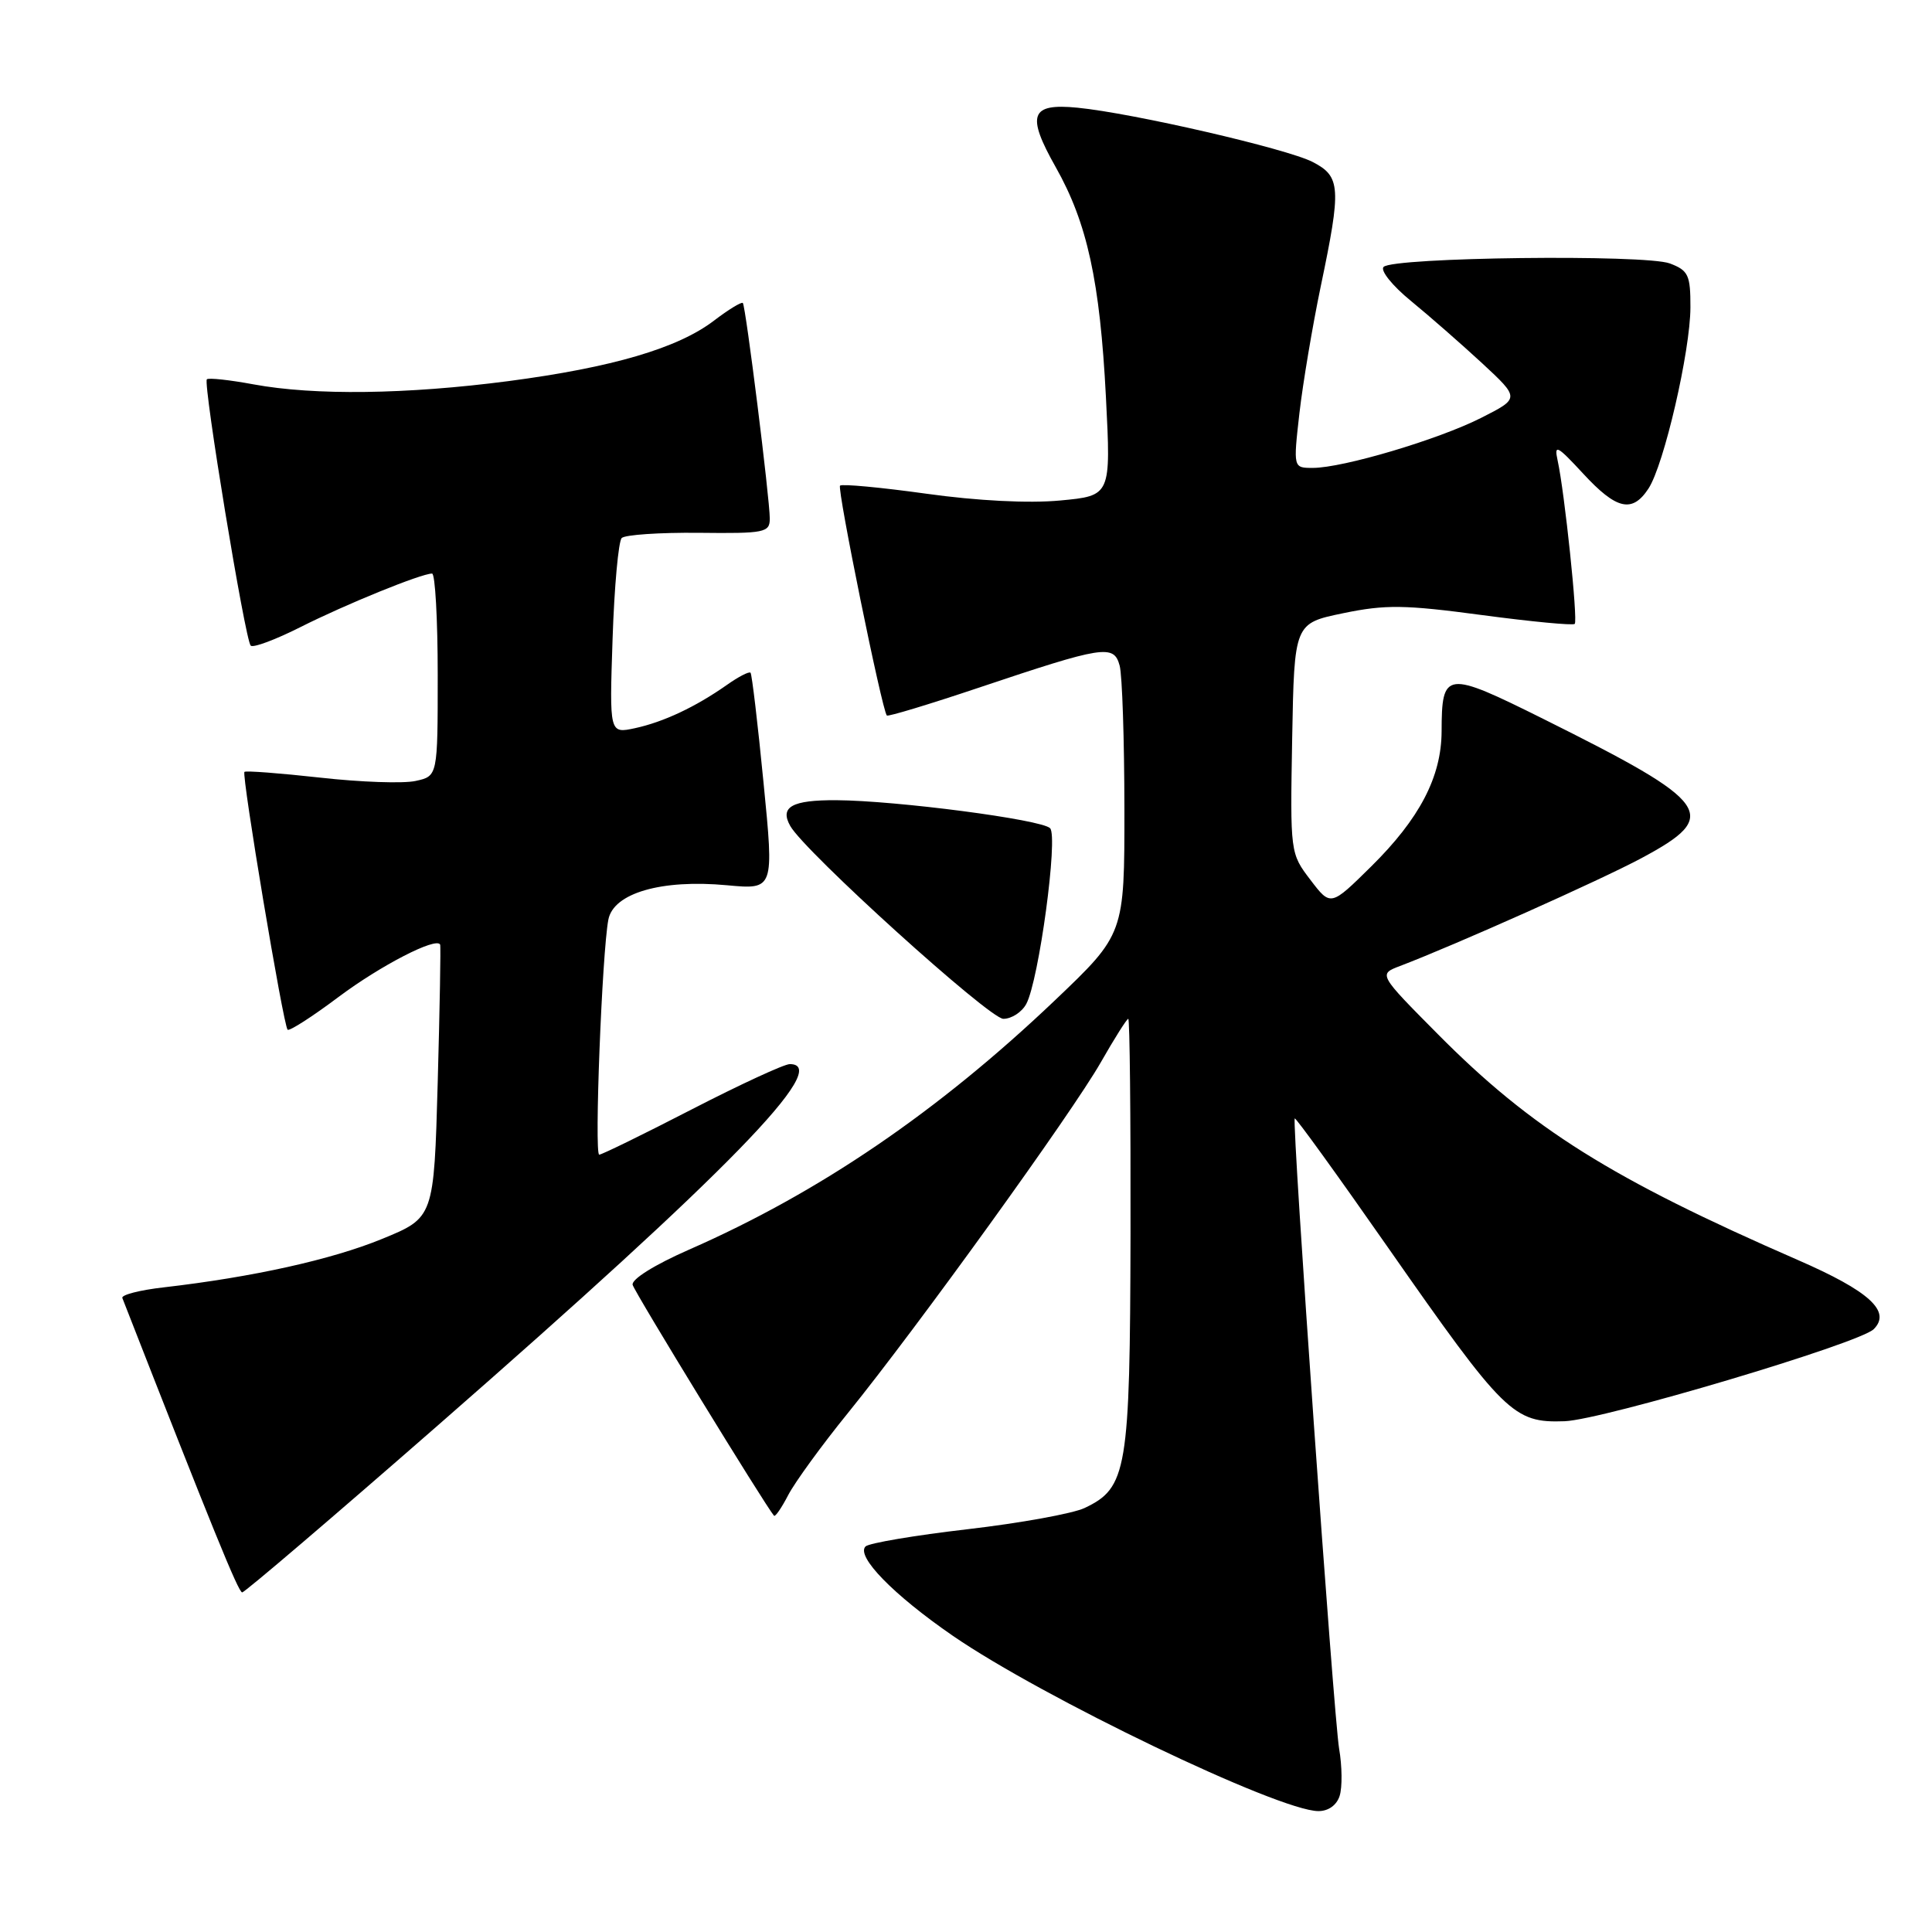<?xml version="1.0" encoding="UTF-8" standalone="no"?>
<!DOCTYPE svg PUBLIC "-//W3C//DTD SVG 1.1//EN" "http://www.w3.org/Graphics/SVG/1.1/DTD/svg11.dtd" >
<svg xmlns="http://www.w3.org/2000/svg" xmlns:xlink="http://www.w3.org/1999/xlink" version="1.1" viewBox="0 0 256 256">
 <g >
 <path fill="currentColor"
d=" M 177.51 237.96 C 177.87 236.83 177.84 234.02 177.44 231.71 C 176.72 227.45 171.17 148.76 171.56 148.20 C 171.67 148.03 177.23 155.72 183.90 165.28 C 199.34 187.39 200.53 188.56 207.32 188.32 C 212.40 188.13 246.39 178.01 248.28 176.12 C 250.64 173.76 247.69 171.08 238.21 166.95 C 213.53 156.19 202.95 149.56 190.57 137.08 C 182.64 129.09 182.64 129.09 185.51 128.00 C 192.81 125.22 212.09 116.61 217.50 113.71 C 228.07 108.05 226.92 106.43 204.52 95.27 C 191.54 88.81 191.04 88.87 191.02 96.93 C 190.99 102.94 188.11 108.47 181.69 114.81 C 176.32 120.11 176.32 120.11 173.64 116.59 C 170.96 113.08 170.95 113.01 171.22 97.83 C 171.50 82.59 171.50 82.59 178.00 81.25 C 183.59 80.09 186.15 80.13 196.37 81.50 C 202.90 82.37 208.43 82.90 208.66 82.67 C 209.10 82.24 207.32 65.22 206.39 61.00 C 205.91 58.81 206.32 59.02 209.77 62.75 C 214.19 67.54 216.28 68.02 218.43 64.74 C 220.49 61.61 223.98 46.50 223.99 40.73 C 224.00 36.44 223.72 35.84 221.27 34.91 C 218.02 33.68 184.56 34.08 183.33 35.37 C 182.87 35.84 184.50 37.87 186.95 39.87 C 189.39 41.87 193.64 45.59 196.39 48.13 C 201.39 52.77 201.39 52.77 196.28 55.36 C 190.60 58.24 177.95 62.00 173.95 62.00 C 171.36 62.00 171.36 62.00 172.18 54.75 C 172.64 50.76 173.91 43.21 175.00 37.97 C 177.75 24.83 177.66 23.39 173.93 21.46 C 170.51 19.70 150.12 14.99 142.76 14.27 C 136.53 13.66 135.97 15.21 139.89 22.15 C 144.07 29.55 145.75 37.27 146.54 52.60 C 147.21 65.69 147.21 65.69 140.46 66.32 C 136.33 66.71 129.47 66.36 122.75 65.42 C 116.71 64.58 111.57 64.10 111.31 64.35 C 110.90 64.77 116.86 94.06 117.51 94.81 C 117.66 94.98 123.12 93.33 129.64 91.14 C 146.27 85.56 147.59 85.35 148.36 88.20 C 148.70 89.46 148.98 97.99 148.99 107.14 C 149.00 123.77 149.00 123.77 139.75 132.58 C 124.28 147.30 108.55 158.02 91.31 165.58 C 86.71 167.60 83.64 169.52 83.83 170.25 C 84.09 171.24 101.38 199.47 102.56 200.84 C 102.72 201.03 103.57 199.79 104.45 198.09 C 105.34 196.39 108.88 191.51 112.34 187.25 C 121.51 175.93 142.08 147.41 145.87 140.75 C 147.67 137.59 149.31 135.00 149.50 135.00 C 149.70 135.00 149.83 147.83 149.80 163.51 C 149.73 194.84 149.35 197.15 143.71 199.82 C 142.17 200.55 135.19 201.82 128.21 202.63 C 121.22 203.44 115.14 204.47 114.69 204.91 C 113.39 206.21 118.38 211.32 126.21 216.72 C 138.10 224.92 169.39 239.94 174.68 239.98 C 176.01 239.99 177.12 239.20 177.51 237.96 Z  M 58.10 188.80 C 96.46 155.27 110.36 141.00 104.65 141.00 C 103.91 141.00 98.07 143.70 91.66 147.00 C 85.26 150.30 79.74 153.00 79.40 153.00 C 78.73 153.00 79.77 126.26 80.61 121.86 C 81.28 118.34 87.64 116.49 96.33 117.30 C 102.57 117.88 102.57 117.88 101.17 103.69 C 100.41 95.89 99.63 89.34 99.45 89.14 C 99.26 88.94 97.85 89.67 96.31 90.76 C 92.15 93.68 87.92 95.67 84.13 96.49 C 80.75 97.21 80.75 97.21 81.17 84.65 C 81.40 77.73 81.95 71.72 82.38 71.29 C 82.82 70.86 87.41 70.55 92.59 70.60 C 101.35 70.70 102.00 70.57 102.00 68.71 C 102.00 66.09 98.82 40.60 98.43 40.15 C 98.27 39.96 96.54 41.01 94.60 42.49 C 89.82 46.14 81.13 48.69 67.37 50.50 C 53.88 52.26 41.65 52.42 33.59 50.93 C 30.41 50.34 27.63 50.04 27.41 50.26 C 26.88 50.79 32.48 84.82 33.22 85.55 C 33.54 85.87 36.51 84.76 39.82 83.09 C 45.79 80.08 55.81 76.00 57.25 76.00 C 57.66 76.00 58.00 82.04 58.00 89.42 C 58.00 102.84 58.00 102.84 55.07 103.48 C 53.46 103.84 47.77 103.64 42.43 103.04 C 37.08 102.45 32.56 102.10 32.39 102.28 C 31.99 102.68 37.54 135.88 38.11 136.44 C 38.33 136.67 41.39 134.71 44.89 132.08 C 50.44 127.93 57.80 124.13 58.32 125.16 C 58.42 125.35 58.27 133.57 58.00 143.42 C 57.50 161.35 57.50 161.35 50.61 164.17 C 43.92 166.91 33.49 169.22 21.71 170.58 C 18.52 170.94 16.05 171.58 16.21 171.99 C 28.12 202.46 31.59 211.00 32.09 211.00 C 32.43 211.00 44.13 201.01 58.10 188.80 Z  M 135.99 133.02 C 137.66 129.90 140.24 110.84 139.14 109.74 C 137.99 108.59 118.78 106.08 110.81 106.03 C 104.94 106.00 103.29 106.92 104.71 109.44 C 106.61 112.84 131.10 135.00 132.95 135.00 C 134.04 135.00 135.41 134.11 135.99 133.02 Z "/>
</g>
</svg>